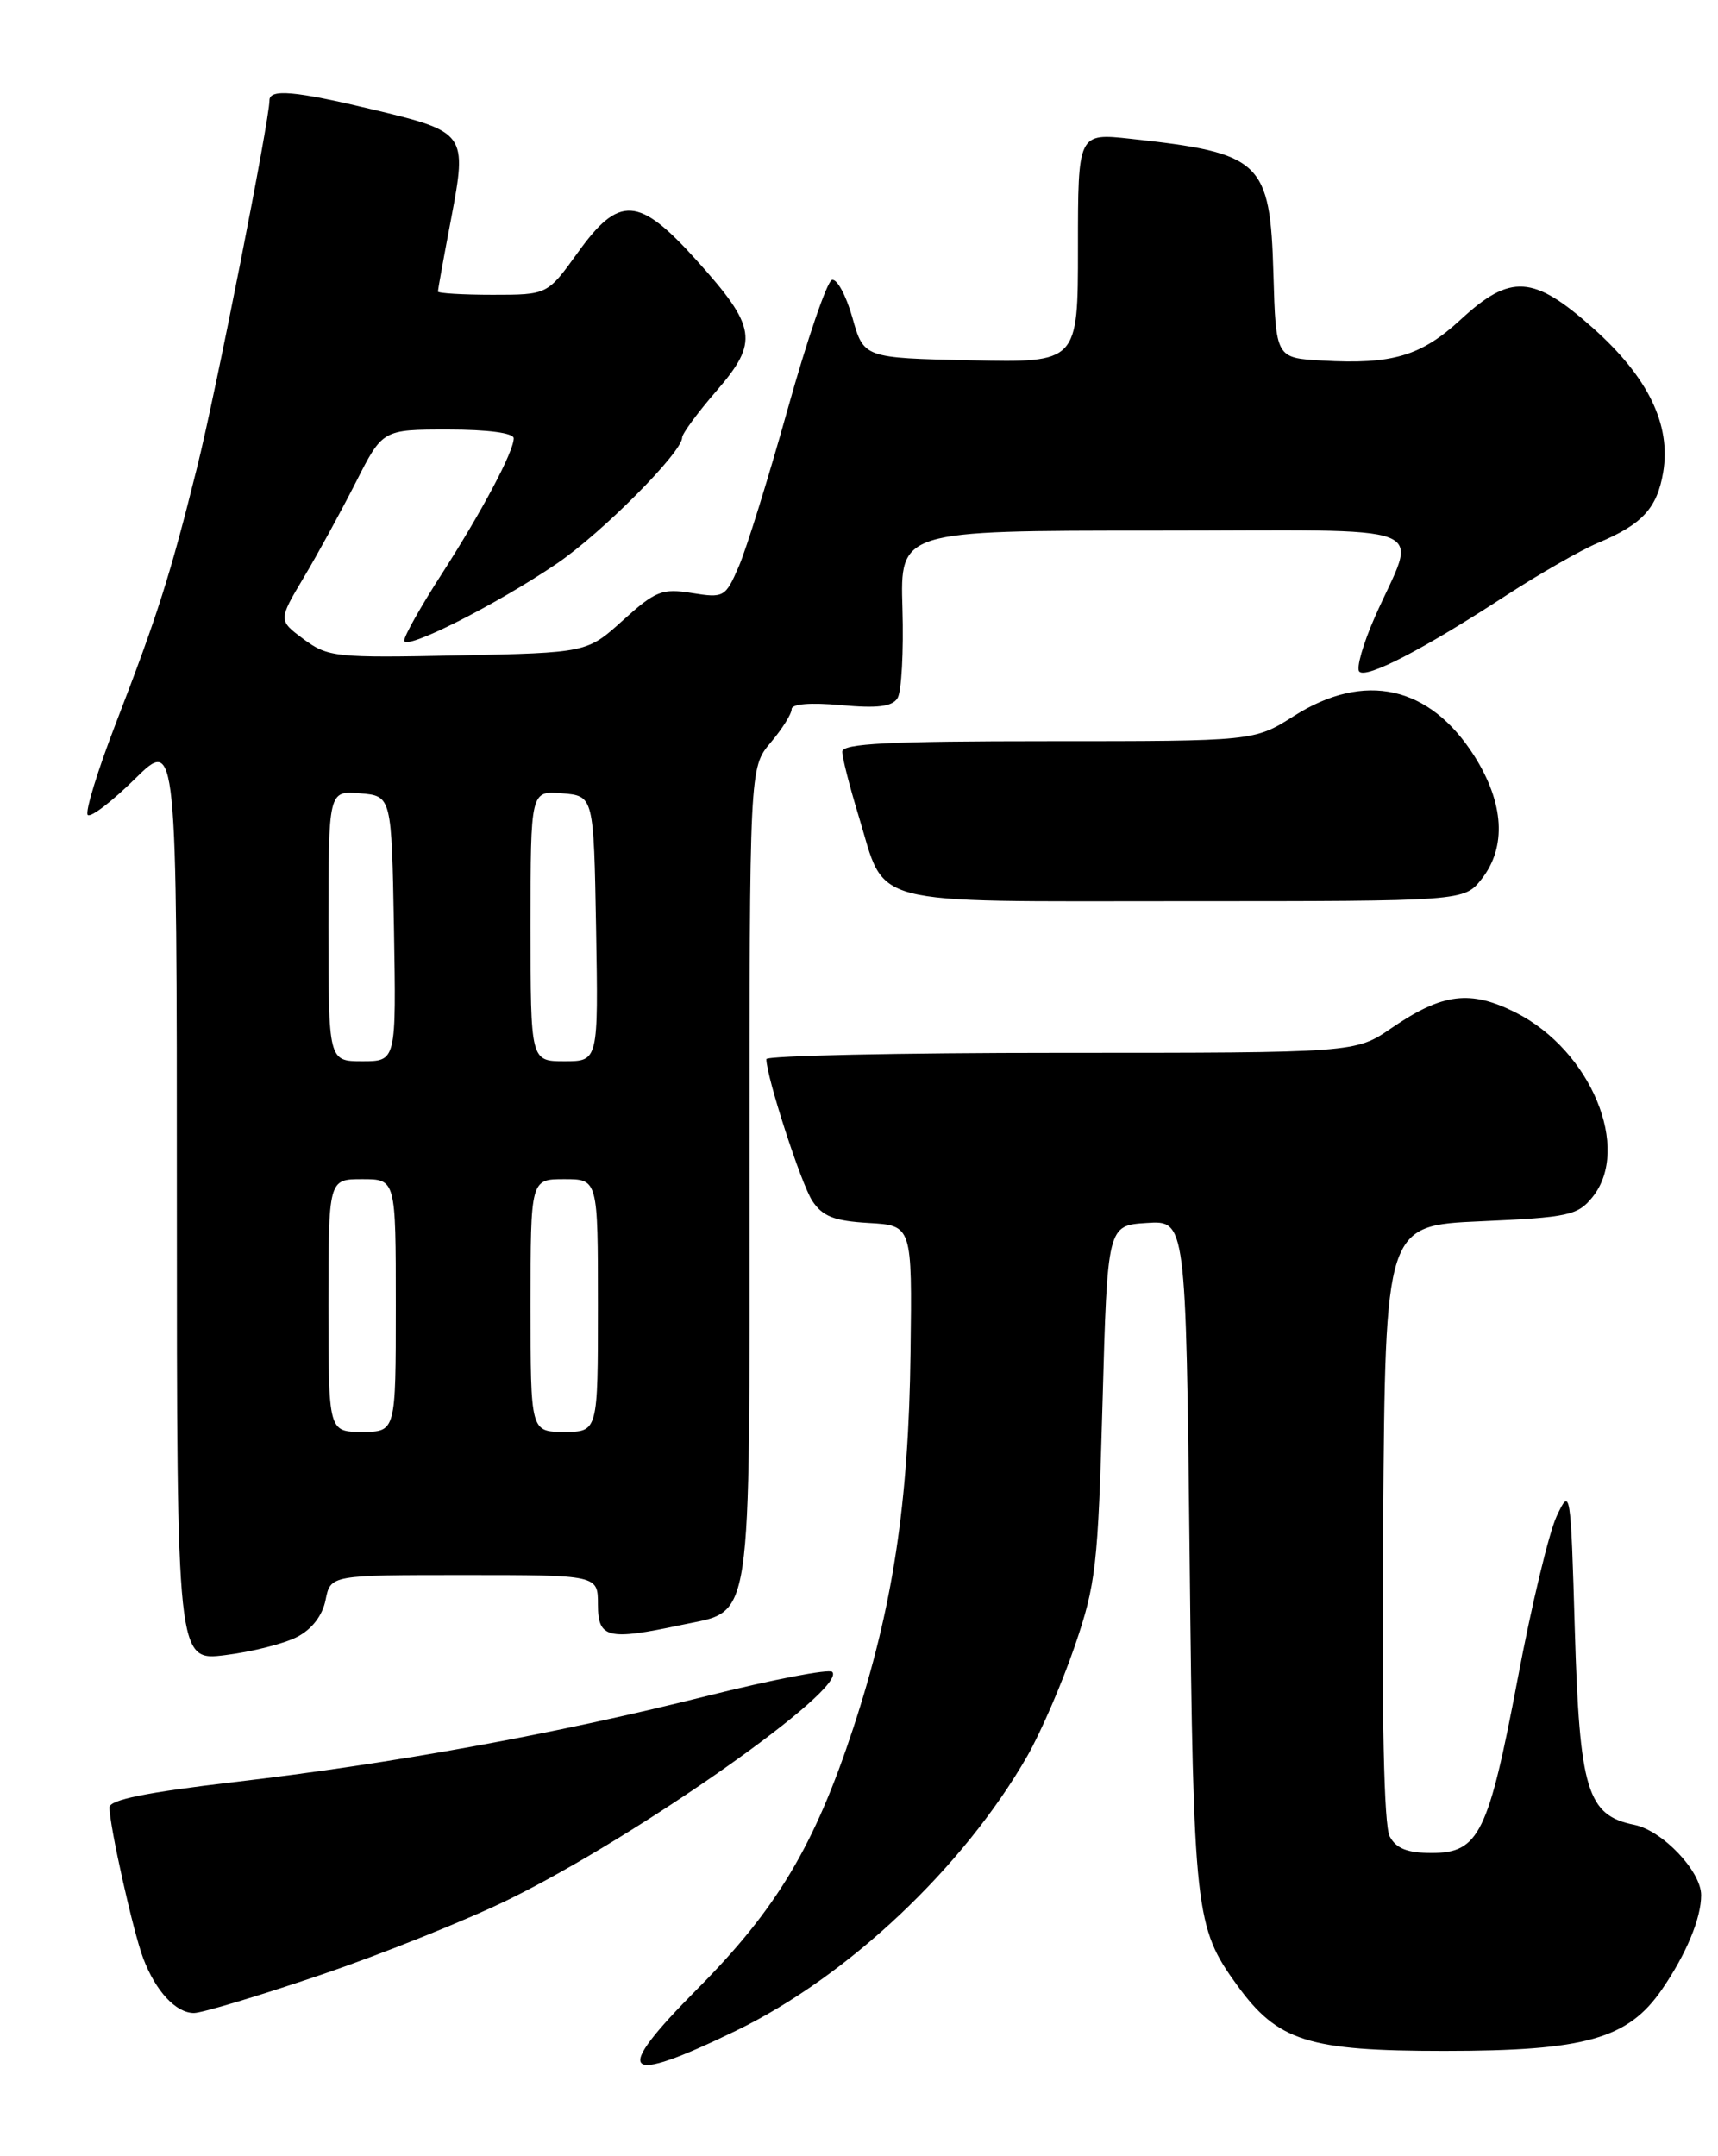 <?xml version="1.0" encoding="UTF-8" standalone="no"?>
<!DOCTYPE svg PUBLIC "-//W3C//DTD SVG 1.1//EN" "http://www.w3.org/Graphics/SVG/1.1/DTD/svg11.dtd" >
<svg xmlns="http://www.w3.org/2000/svg" xmlns:xlink="http://www.w3.org/1999/xlink" version="1.1" viewBox="0 0 204 256">
 <g >
 <path fill="currentColor"
d=" M 87.43 241.09 C 100.68 234.66 114.38 221.75 121.98 208.50 C 123.56 205.75 126.09 199.90 127.60 195.50 C 130.14 188.09 130.38 185.95 130.92 166.50 C 131.50 145.50 131.50 145.50 136.16 145.20 C 140.82 144.90 140.82 144.90 141.26 184.70 C 141.72 227.15 141.91 228.81 146.89 235.69 C 151.72 242.36 155.31 243.50 171.50 243.50 C 188.26 243.50 193.30 242.08 197.34 236.21 C 200.23 232.01 202.00 227.75 202.00 225.01 C 202.00 222.17 197.40 217.33 194.06 216.66 C 188.47 215.54 187.56 212.55 187.00 193.55 C 186.51 176.79 186.47 176.56 184.85 180.00 C 183.94 181.93 181.86 190.58 180.23 199.24 C 176.73 217.72 175.61 220.00 170.01 220.00 C 167.12 220.00 165.79 219.48 165.02 218.04 C 164.33 216.75 164.06 203.98 164.24 180.79 C 164.50 145.50 164.50 145.50 175.84 145.00 C 186.25 144.54 187.34 144.30 189.09 142.14 C 193.75 136.38 188.91 124.73 180.00 120.23 C 174.59 117.50 171.31 117.90 165.22 122.07 C 160.94 125.00 160.94 125.00 125.97 125.00 C 106.74 125.00 91.00 125.34 91.00 125.75 C 91.00 127.83 95.12 140.54 96.45 142.57 C 97.67 144.42 99.03 144.96 103.14 145.20 C 108.31 145.50 108.31 145.50 108.12 160.50 C 107.90 178.56 106.01 190.91 101.31 205.20 C 96.72 219.14 92.22 226.67 82.83 236.12 C 72.58 246.43 73.76 247.71 87.43 241.09 Z  M 38.13 234.46 C 45.48 231.96 55.55 227.92 60.50 225.48 C 75.88 217.91 100.70 200.43 98.82 198.50 C 98.44 198.12 91.69 199.42 83.82 201.39 C 65.83 205.90 46.73 209.38 27.75 211.59 C 17.35 212.81 13.00 213.69 13.00 214.59 C 13.00 216.78 15.82 229.40 17.01 232.52 C 18.49 236.42 20.89 239.00 23.03 239.00 C 23.98 239.00 30.77 236.96 38.13 234.46 Z  M 35.28 194.35 C 37.04 193.44 38.29 191.82 38.66 189.96 C 39.25 187.00 39.25 187.00 55.12 187.00 C 71.00 187.00 71.00 187.00 71.00 190.50 C 71.00 194.52 72.15 194.80 80.95 192.92 C 89.45 191.10 89.00 194.06 89.00 139.35 C 89.00 91.15 89.00 91.15 91.50 88.18 C 92.88 86.55 94.00 84.76 94.00 84.20 C 94.00 83.57 96.23 83.39 99.86 83.72 C 104.21 84.12 105.95 83.90 106.58 82.88 C 107.05 82.12 107.31 77.34 107.16 72.25 C 106.88 63.00 106.88 63.00 137.01 63.00 C 171.42 63.00 168.31 61.78 163.25 73.27 C 161.85 76.44 161.02 79.36 161.41 79.74 C 162.26 80.60 169.03 77.09 178.76 70.75 C 182.78 68.14 187.72 65.31 189.74 64.46 C 194.99 62.27 196.77 60.35 197.49 56.08 C 198.44 50.42 195.71 44.79 189.18 38.97 C 182.08 32.65 179.38 32.47 173.45 37.94 C 168.75 42.27 165.33 43.29 157.00 42.81 C 151.50 42.50 151.50 42.50 151.21 32.54 C 150.82 19.11 149.82 18.17 134.25 16.48 C 128.00 15.80 128.00 15.80 128.00 29.43 C 128.00 43.06 128.00 43.06 115.28 42.78 C 102.56 42.50 102.56 42.50 101.21 37.69 C 100.46 35.05 99.37 33.04 98.78 33.24 C 98.20 33.43 95.84 40.32 93.54 48.55 C 91.24 56.77 88.62 65.20 87.72 67.27 C 86.14 70.91 85.95 71.02 82.17 70.41 C 78.62 69.84 77.84 70.15 73.98 73.64 C 69.71 77.50 69.71 77.50 54.41 77.82 C 39.86 78.12 38.96 78.03 36.07 75.90 C 33.04 73.65 33.04 73.65 36.06 68.58 C 37.73 65.78 40.51 60.69 42.26 57.25 C 45.43 51.00 45.43 51.00 53.21 51.00 C 57.94 51.00 61.00 51.41 61.00 52.04 C 61.00 53.63 57.21 60.76 52.37 68.28 C 49.97 72.01 48.00 75.50 48.00 76.05 C 48.00 77.31 58.86 71.84 66.10 66.93 C 71.45 63.30 81.00 53.70 81.00 51.95 C 81.00 51.50 82.83 49.00 85.07 46.42 C 90.13 40.58 89.86 38.84 82.69 30.88 C 75.84 23.28 73.52 23.14 68.60 30.00 C 65.00 35.00 65.00 35.00 58.50 35.00 C 54.93 35.00 52.00 34.82 52.00 34.61 C 52.00 34.40 52.70 30.50 53.57 25.96 C 55.49 15.80 55.39 15.66 44.12 12.97 C 35.04 10.80 32.00 10.53 32.00 11.91 C 32.00 14.24 25.62 46.61 23.40 55.50 C 20.23 68.27 18.68 73.13 13.78 85.82 C 11.59 91.49 10.08 96.41 10.42 96.76 C 10.77 97.10 13.29 95.17 16.02 92.48 C 21.00 87.58 21.00 87.58 21.00 142.40 C 21.00 197.23 21.00 197.23 26.75 196.51 C 29.91 196.12 33.75 195.15 35.28 194.35 Z  M 175.93 104.37 C 178.92 100.56 178.61 95.35 175.06 89.75 C 169.77 81.41 162.03 79.69 153.66 85.00 C 148.93 88.00 148.93 88.00 124.47 88.00 C 105.56 88.00 100.00 88.28 100.01 89.25 C 100.01 89.94 100.88 93.36 101.95 96.86 C 105.27 107.77 102.33 107.00 140.58 107.00 C 173.85 107.00 173.85 107.00 175.93 104.37 Z  M 39.00 155.00 C 39.00 140.00 39.00 140.00 43.00 140.00 C 47.00 140.00 47.00 140.00 47.00 155.00 C 47.00 170.00 47.00 170.00 43.00 170.00 C 39.00 170.00 39.00 170.00 39.00 155.00 Z  M 63.00 155.00 C 63.00 140.00 63.00 140.00 67.00 140.00 C 71.00 140.00 71.00 140.00 71.00 155.00 C 71.00 170.00 71.00 170.00 67.00 170.00 C 63.00 170.00 63.00 170.00 63.00 155.00 Z  M 39.00 109.94 C 39.00 93.88 39.00 93.88 42.75 94.19 C 46.50 94.50 46.50 94.50 46.78 110.25 C 47.05 126.00 47.05 126.00 43.03 126.00 C 39.00 126.00 39.00 126.00 39.00 109.94 Z  M 63.00 109.94 C 63.00 93.88 63.00 93.88 66.75 94.19 C 70.50 94.50 70.50 94.50 70.78 110.25 C 71.05 126.00 71.05 126.00 67.03 126.00 C 63.00 126.00 63.00 126.00 63.00 109.94 Z "/>
</g>
</svg>
